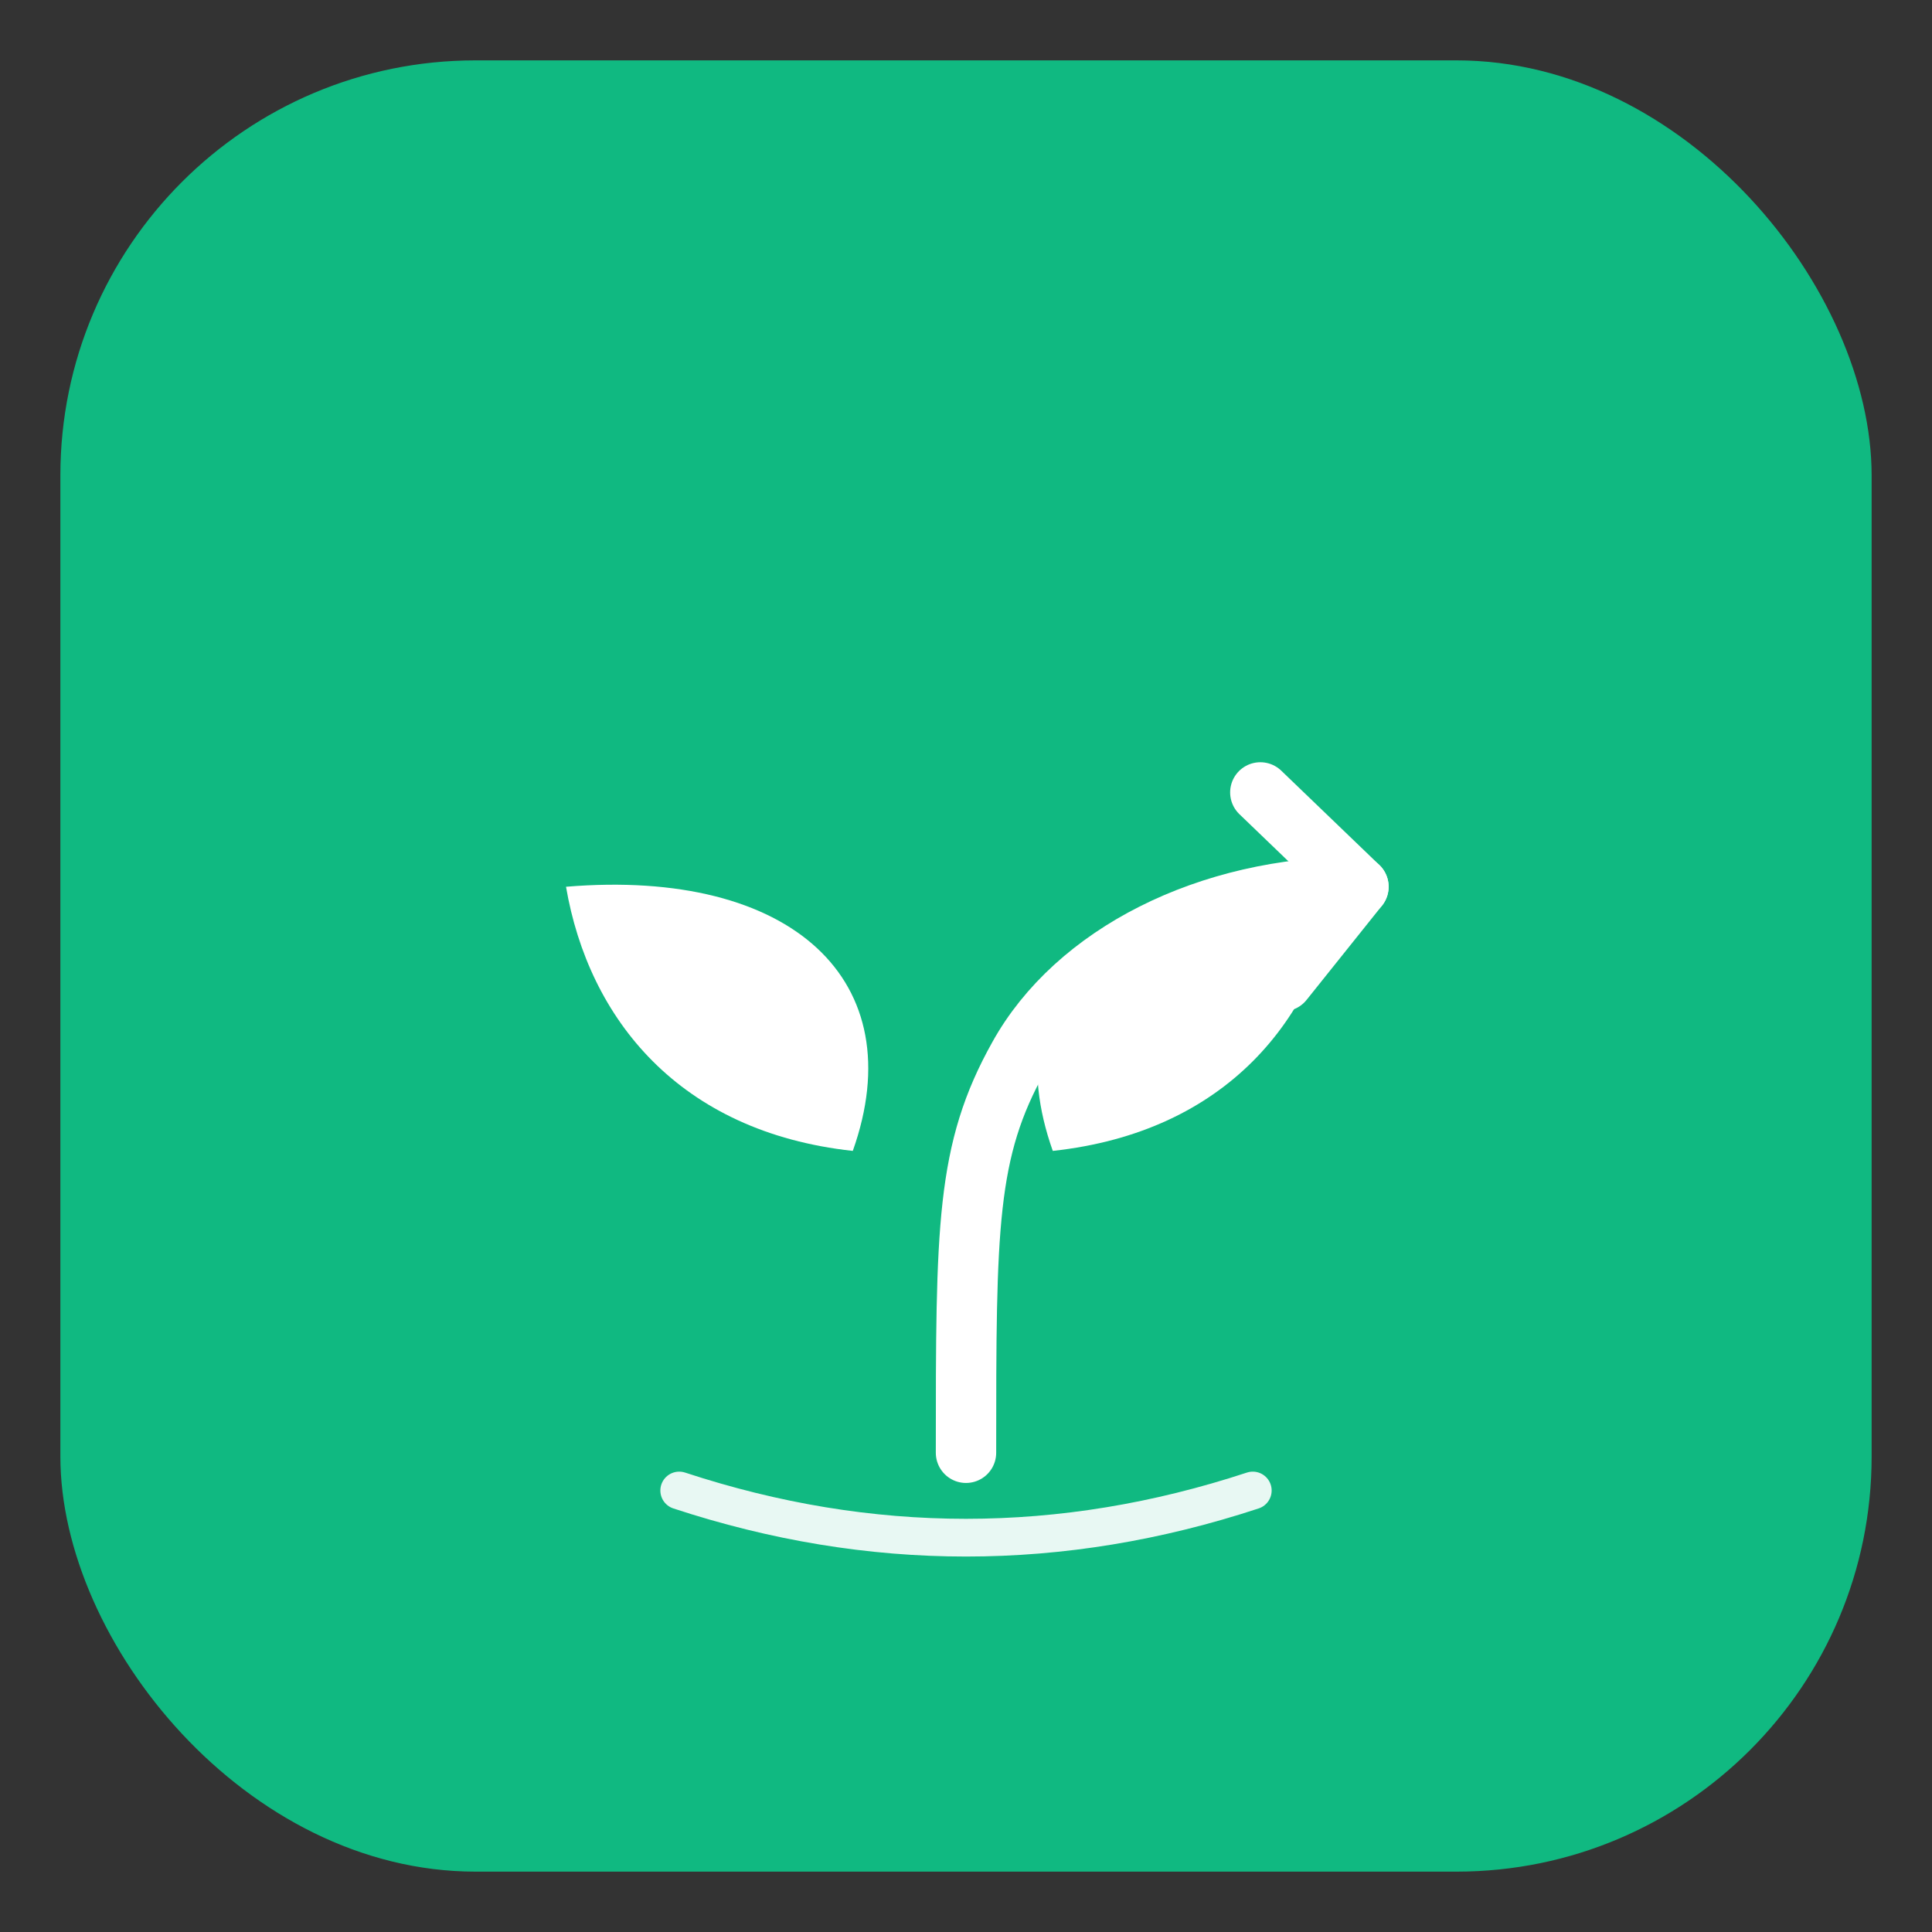<svg width="512" height="512" viewBox="0 0 512 512" xmlns="http://www.w3.org/2000/svg">
  <rect x="0" y="0" width="512" height="512" fill="#333333" stroke="none"/>
  <!-- Rounded square background -->
  <rect x="16" y="16" width="480" height="480" rx="110" fill="#10b981"/>
  <g fill="none" stroke="#FFFFFF" stroke-linecap="round" stroke-linejoin="round">
    <!-- Main upward arrow -->
    <path d="M256 385 C256 325, 256 305, 270 280 C285 253, 320 235, 360 235" stroke-width="16"/>
    <path d="M360 235 L334 210 M360 235 L340 260" stroke-width="16"/>
    <!-- Left leaf -->
    <path d="M226 305 C180 300, 156 270, 150 235 C210 230, 242 260, 226 305 Z" fill="#FFFFFF" stroke="none"/>
    <!-- Right leaf -->
    <path d="M279 305 C325 300, 349 270, 355 235 C295 230, 263 260, 279 305 Z" fill="#FFFFFF" stroke="none"/>
    <!-- Growth curve -->
    <path d="M180 395 Q256 420 332 395" stroke-width="10" opacity="0.9"/>
  </g>
</svg>
